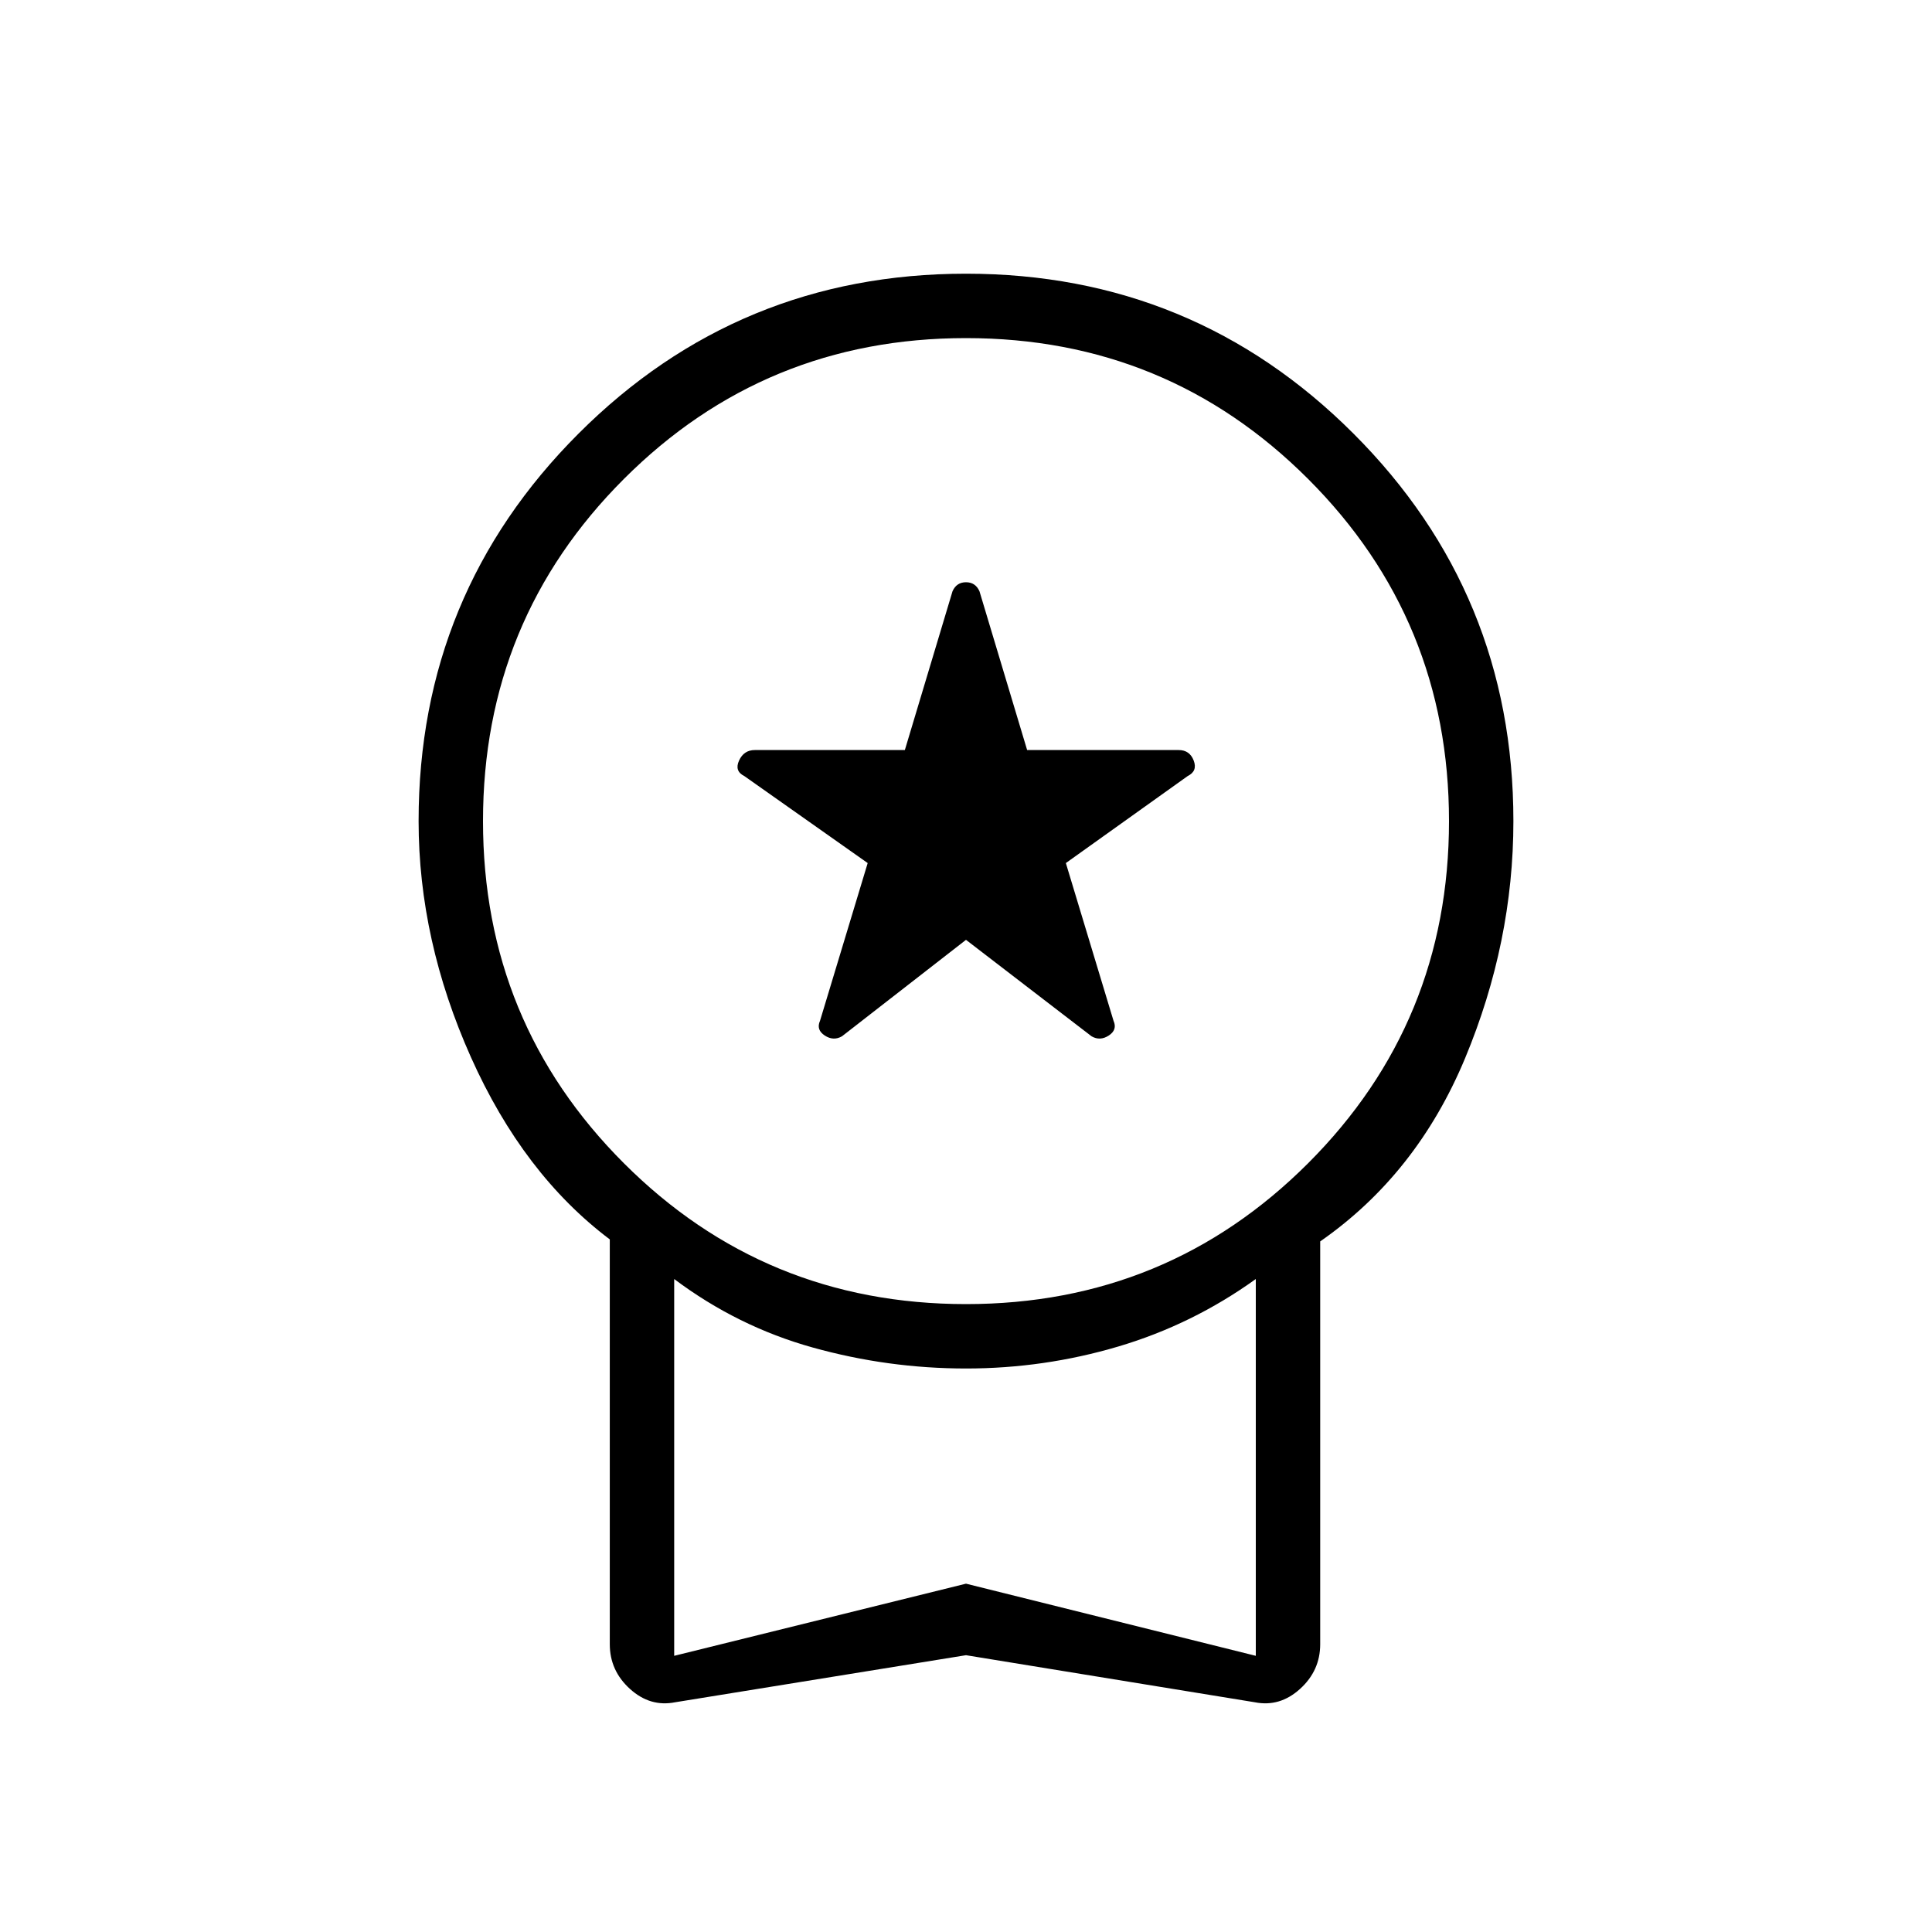 <svg xmlns="http://www.w3.org/2000/svg" height="20" viewBox="0 -960 960 960" width="20"><path d="m480-493-61.62 47.92q-4.23 2.46-8.57-.38-4.35-2.85-2.35-7.31l23.69-78.38-61.3-43.23q-5-2.47-2.62-7.7 2.39-5.23 7.85-5.23h74.54l23.69-78.92q2-4.46 6.69-4.46t6.69 4.46l23.69 78.92h75.31q5.46 0 7.46 5.23t-3 7.7l-60.53 43.23 23.69 78.38q2 4.46-2.35 7.31-4.34 2.84-8.58.38L480-493Zm0 355.46-144.54 23.39q-12.38 2.46-22.42-6.62Q303-129.85 303-143v-201.15q-43-32.39-69-90.54-26-58.16-26-117.31 0-113.08 79.46-192.54T480-824q113.08 0 192.54 79.46T752-552q0 60.15-24 117.81-24 57.65-72 91.04V-143q0 13.15-10.04 22.23t-22.42 6.62L480-137.54ZM480-312q100 0 170-70t70-170q0-100-70-170t-170-70q-100 0-170 70t-70 170q0 100 70 170t170 70ZM335-137.23l145-35.85 144 35.85v-187.23q-31.46 22.61-68.35 33.54Q518.77-280 480-280t-76.15-10.42q-37.39-10.43-68.85-34.04v187.23Zm145-94.62Z"/></svg>